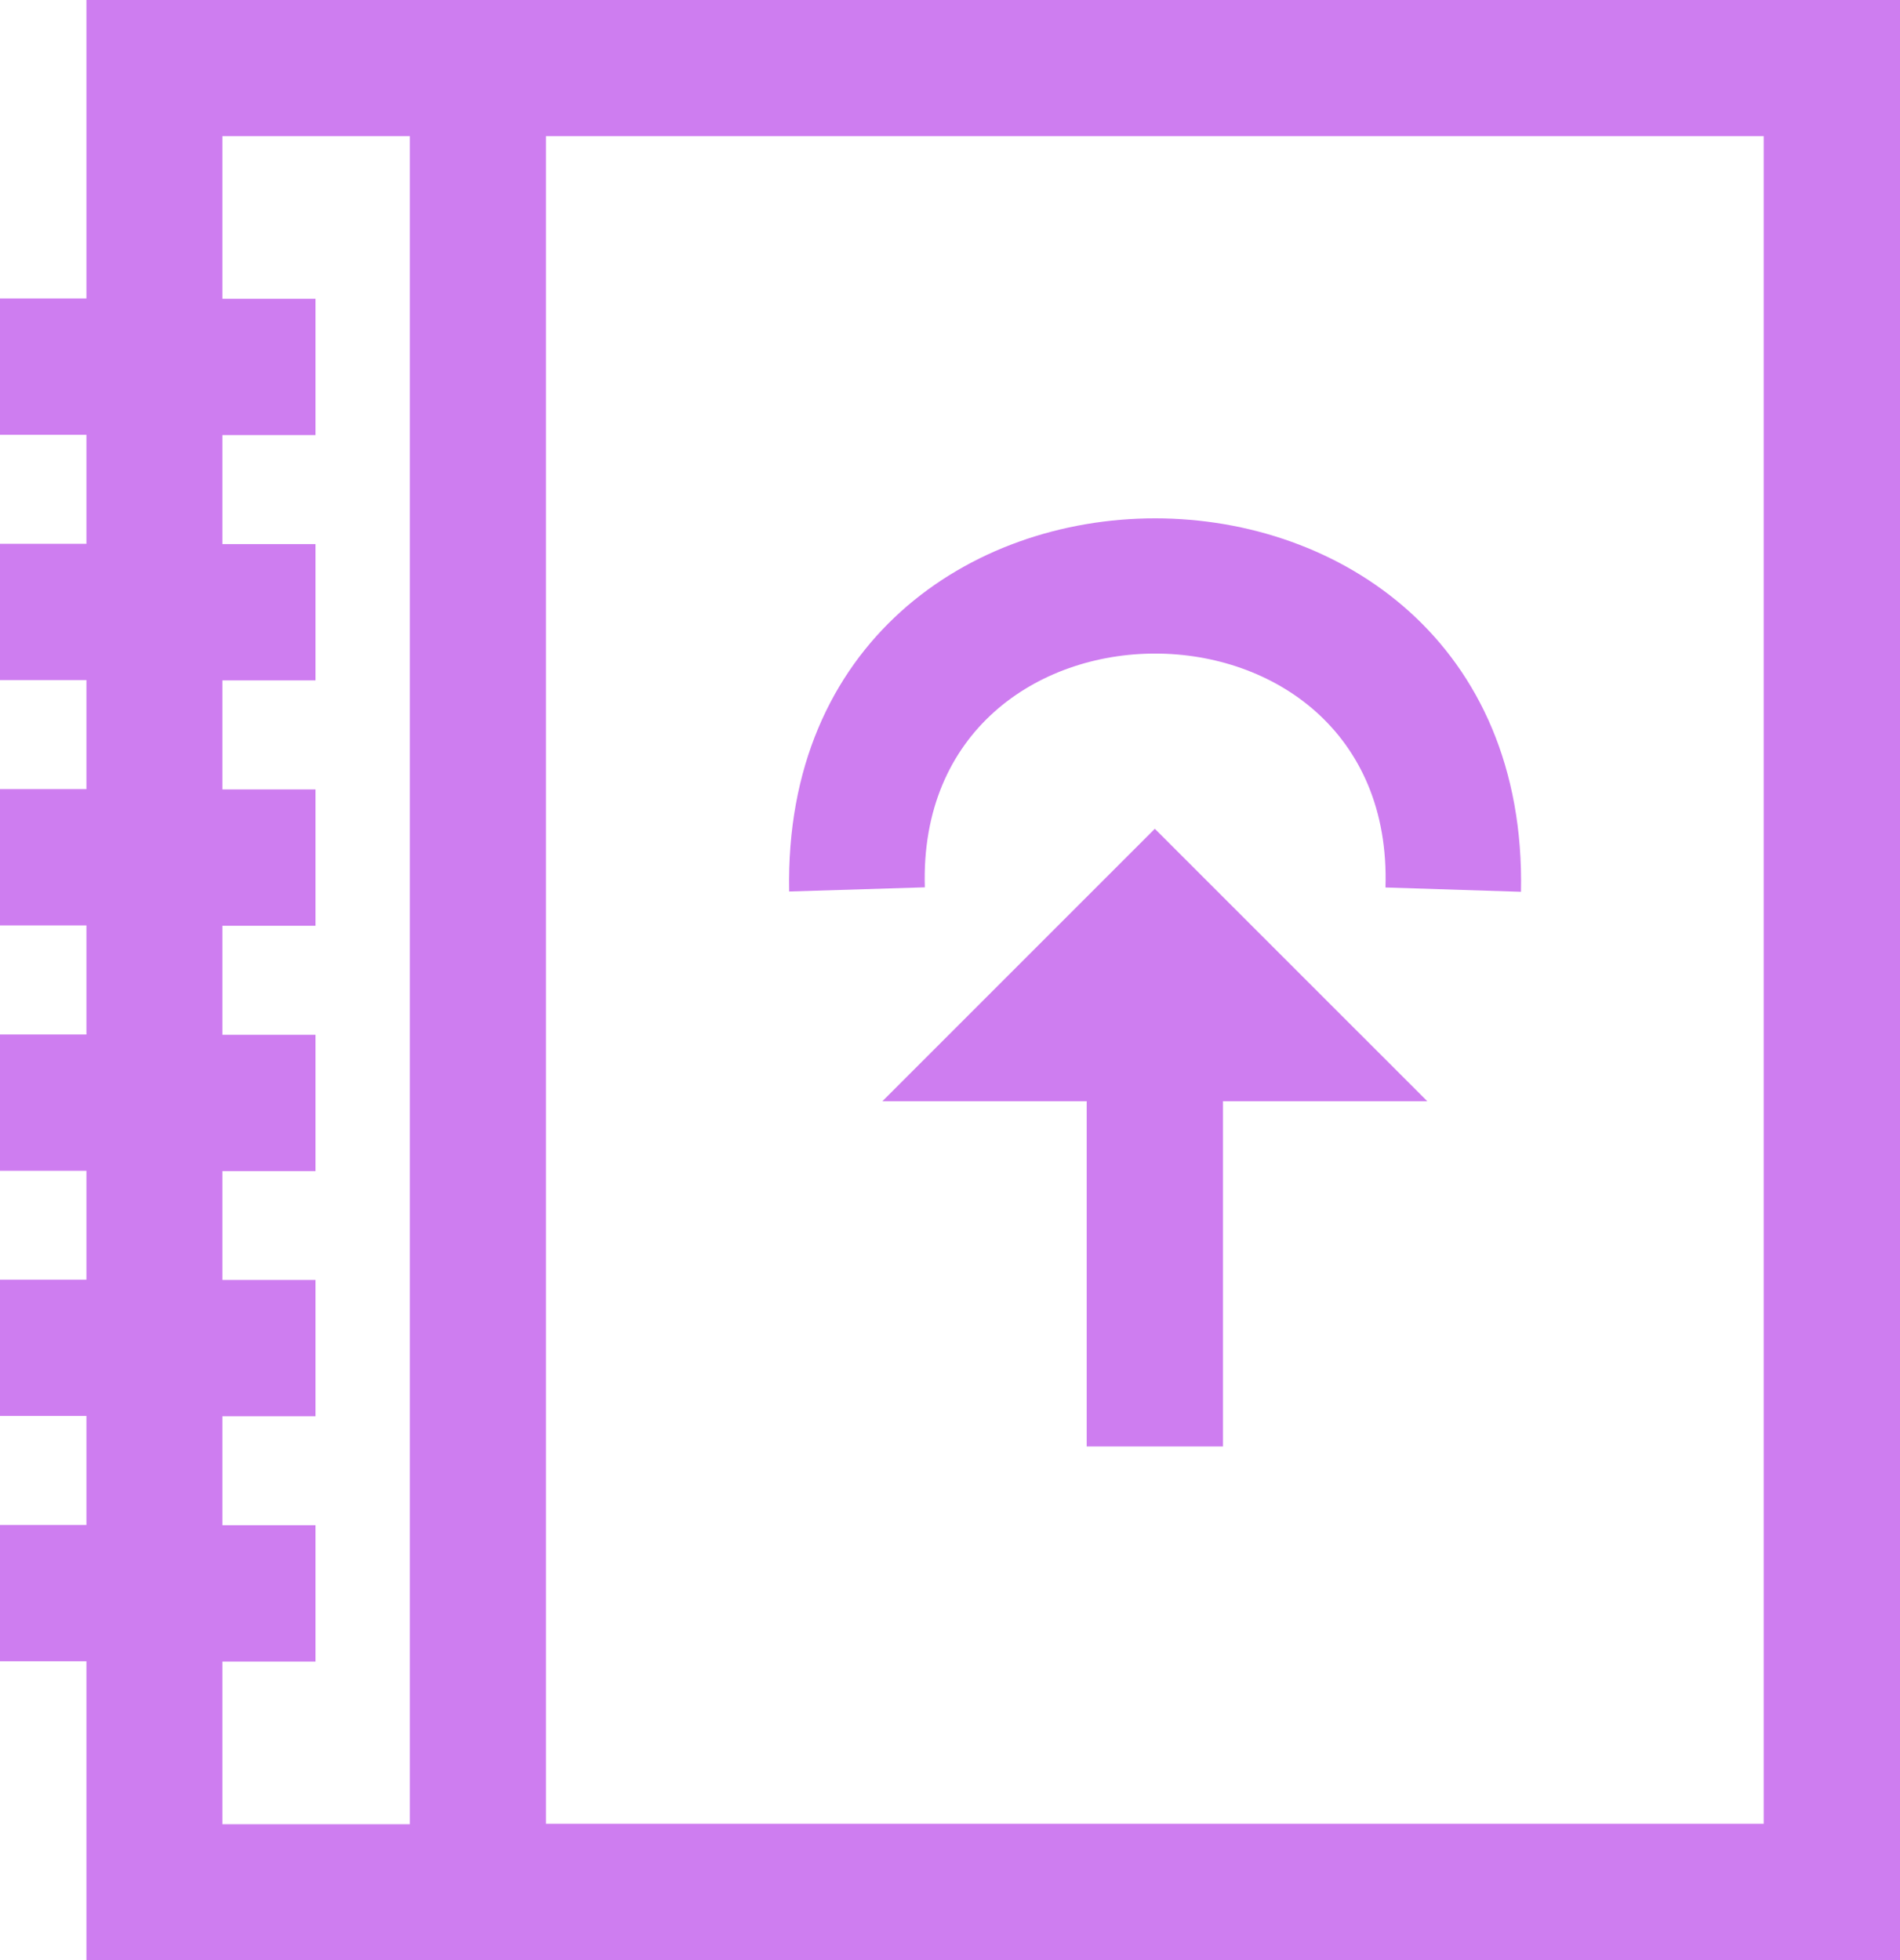 <svg xmlns="http://www.w3.org/2000/svg" fill-rule="evenodd" viewBox="0 0 122.67 126.55">
	<path fill="#ce7df0"
		d="M122.68 0v126.55H5.58v-19.29H0v-8.8h5.58v-7.04H0v-8.8h5.58v-7.03H0v-8.8h5.58v-7.04H0v-8.8h5.58v-7.04H0v-8.8h5.58v-7.04H0v-8.8h5.58V-.02h117.1zM98.2 57.57c.65-32.12-47.87-32.15-47.25-.01l8.76-.27c-.61-20.14 30.38-20.11 29.74.01l8.76.28zM70.17 71.1h-13.2l17.59-17.59L92.15 71.1H78.96v22.29h-8.8V71.1zm-43.71 46.65V8.79h-12.1v10.5h6.01v8.8h-6.01v7.04h6.01v8.8h-6.01v7.04h6.01v8.8h-6.01v7.04h6.01v8.8h-6.01v7.03h6.01v8.8h-6.01v7.04h6.01v8.8h-6.01v10.5h12.1zM113.87 8.79H35.25v108.96h78.62V8.79z" />
</svg>